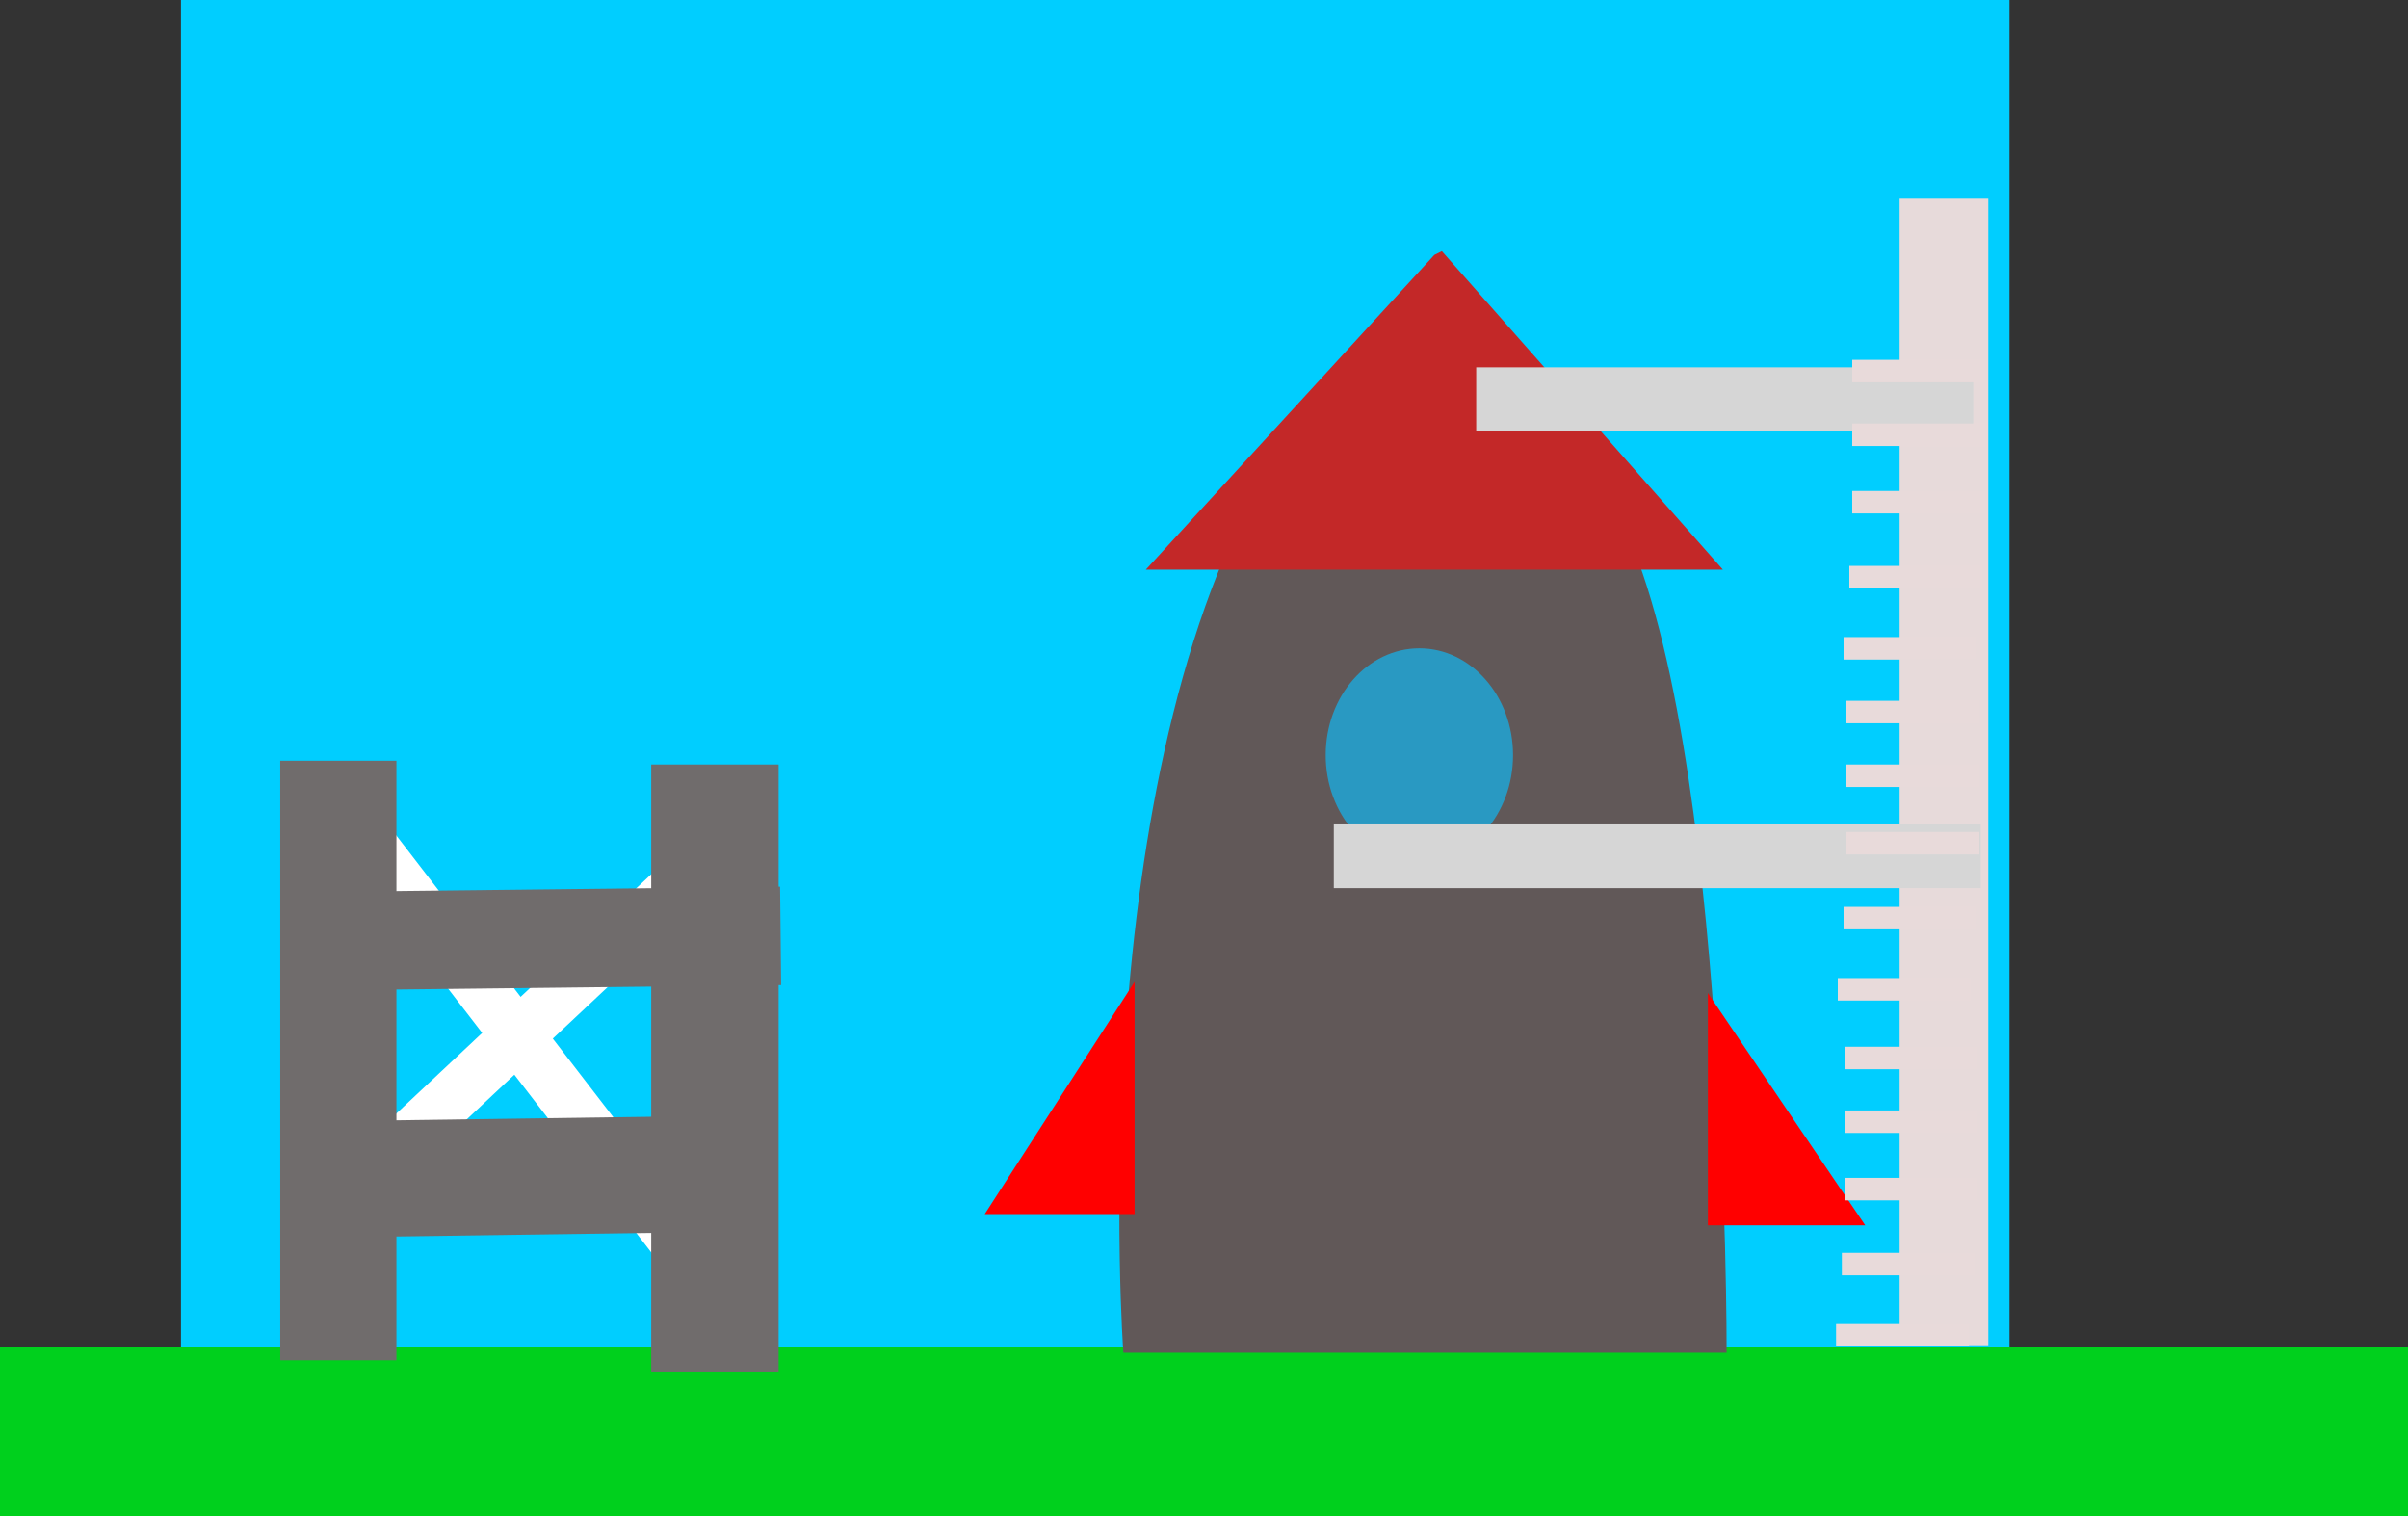 <svg version="1.1" xmlns="http://www.w3.org/2000/svg" xmlns:xlink="http://www.w3.org/1999/xlink" width="642.643" height="404.655" viewBox="0,0,642.643,404.655"><rect x="0" y="0" width="642.643" height="404.655" fill="#333333" stroke="none"/><g transform="translate(55.297,30.21)"><g stroke="none" stroke-width="0" stroke-miterlimit="10"><path d="M-6.997,361.682v-391.892h487.988v391.892z" fill="#00ceff"/><path d="M123.332,310.304l-92.755,-120.418l11.091,-8.543l92.755,120.418z" fill="#ffffff"/><path d="M27.301,288.739l110.816,-104.038l9.582,10.207l-110.816,104.038z" fill="#ffffff"/><path d="M587.345,329.414v45.03h-642.643v-45.03z" fill="#00d01d"/><path d="M19.5,332.824v-160h31v160z" fill="#706c6c"/><path d="M118.5,335.824v-162h34v162z" fill="#706c6c"/><path d="M153.165,232.708l-132.053,1.5l-0.276,-26.268l132.053,-1.5z" fill="#706c6c"/><path d="M147.165,298.438l-127.063,1.77l-0.266,-30.998l127.063,-1.77z" fill="#706c6c"/><path d="M244.5,330.824c0,0 -11.338,-154.575 40,-238c51.338,-83.425 56.507,-41.656 89,9c32.493,50.656 32,229 32,229z" fill="#615858"/><path d="M207.5,293.824l18.065,-28l21.935,-34v62z" fill="#ff0000"/><path d="M400.5,296.824v-62l23.032,34l18.968,28z" fill="#ff0000"/><path d="M451.667,328.824v-306h23.667v306z" fill="#e7dada"/><path d="M250.5,121.824l77,-84l2,-1l75,85z" fill="#c32828"/><path d="M348.5,171.324c0,15.74 -11.193,28.5 -25,28.5c-13.807,0 -25,-12.76 -25,-28.5c0,-15.74 11.193,-28.5 25,-28.5c13.807,0 25,12.76 25,28.5z" fill="#2999c2"/><path d="M300.667,206.824v-17h172.667v17z" fill="#d6d6d6"/><path d="M338.667,84.824v-17h132.667v17z" fill="#d6d6d6"/><g fill="#e8dada"><g><path d="M439.023,88.824v-6h35.477v6z"/><path d="M439.023,106.824v-6h35.477v6z"/><path d="M438.252,126.824v-6h35.477v6z"/><path d="M439.023,71.824v-6h35.477v6z"/><path d="M436.709,145.824v-6h35.477v6z"/></g><g><path d="M437.48,179.824v-6h35.477v6z"/><path d="M437.48,197.824v-6h35.477v6z"/><path d="M436.709,217.824v-6h35.477v6z"/><path d="M437.48,162.824v-6h35.477v6z"/><path d="M435.167,236.824v-6h35.477v6z"/></g></g><g fill="#e8dada"><path d="M437.023,272.157v-6h35.477v6z"/><path d="M437.023,290.157v-6h35.477v6z"/><path d="M436.252,310.157v-6h35.477v6z"/><path d="M437.023,255.157v-6h35.477v6z"/><path d="M434.709,329.157v-6h35.477v6z"/></g></g></g></svg>